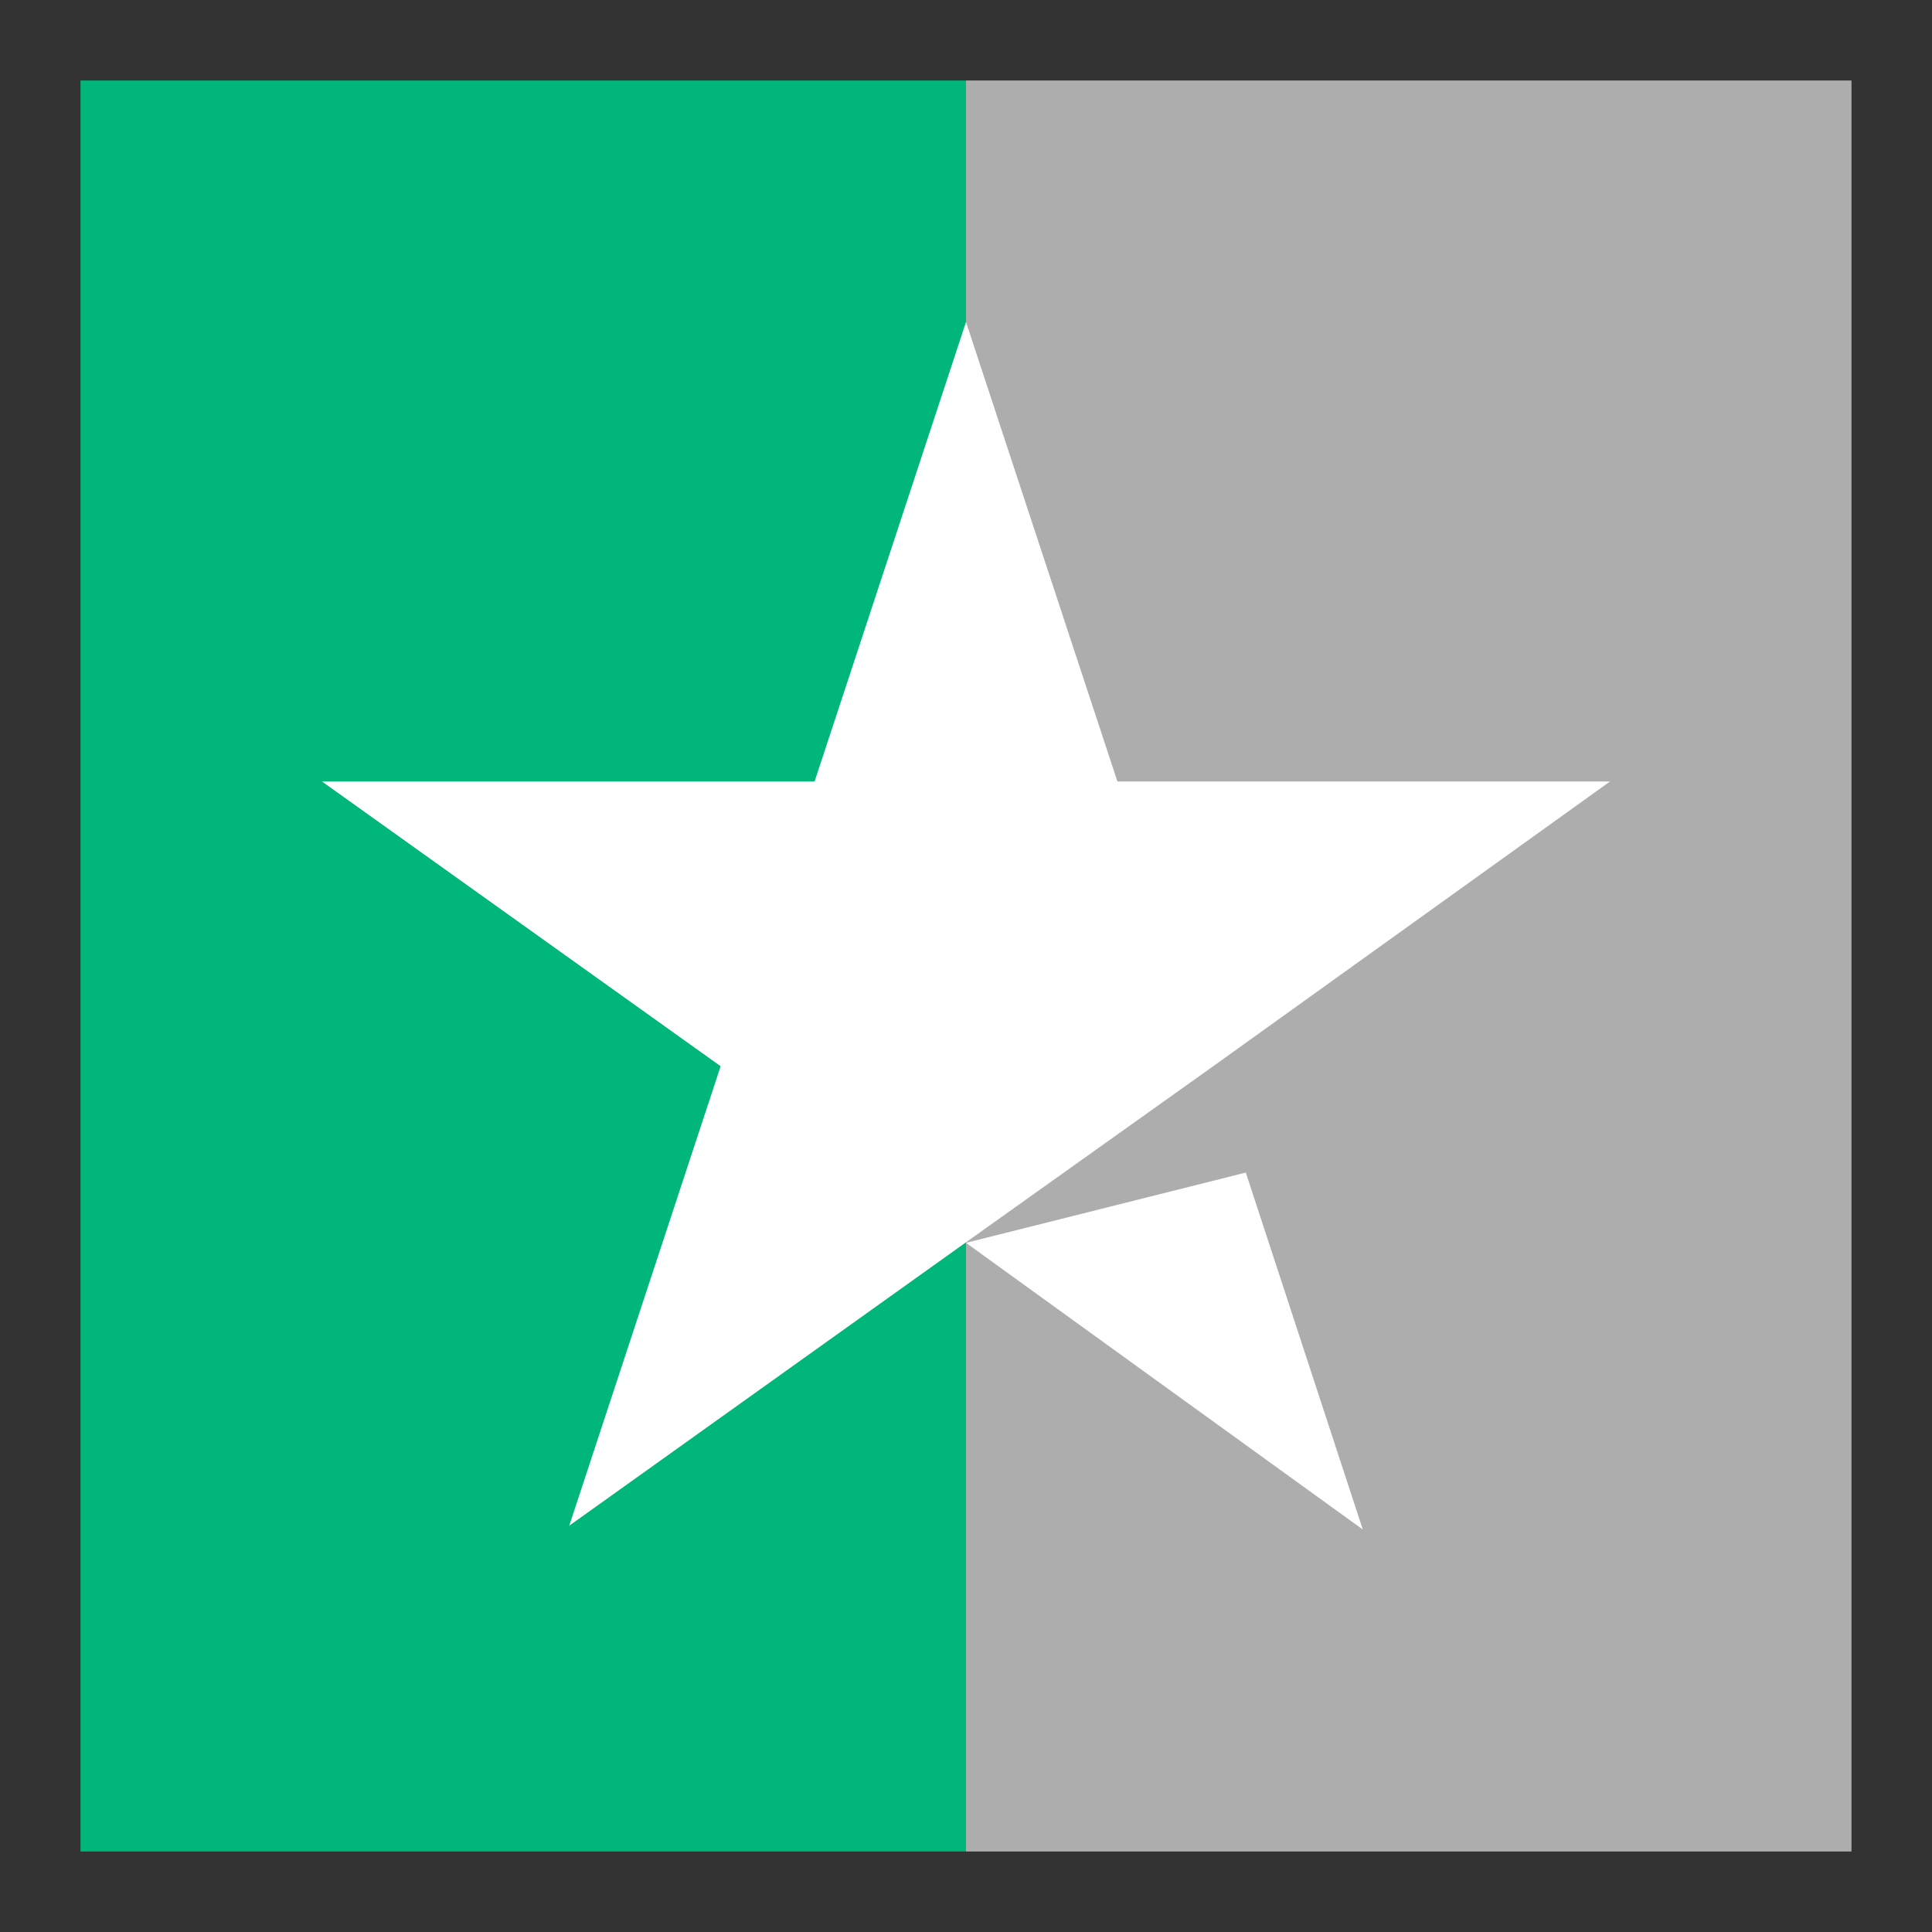 <svg width="24" height="24" viewBox="0 0 24 24" fill="none" xmlns="http://www.w3.org/2000/svg">
  <rect x="0" y="0" width="24" height="24" fill="#333333" stroke="none"/>
  <path d="M1 1H12V23H1V1Z" fill="#00B67A"/>
    <path d="M12 1H23V23H12V1Z" fill="white" opacity="0.6"/>
<path d="M12 15.439L15.476 14.566L16.929 19L12 15.439ZM20 9.708H13.881L12 4L10.119 9.708H4L8.952 13.245L7.071 18.953L12.024 15.415L15.071 13.245L20 9.708Z" fill="white"/>
</svg>

